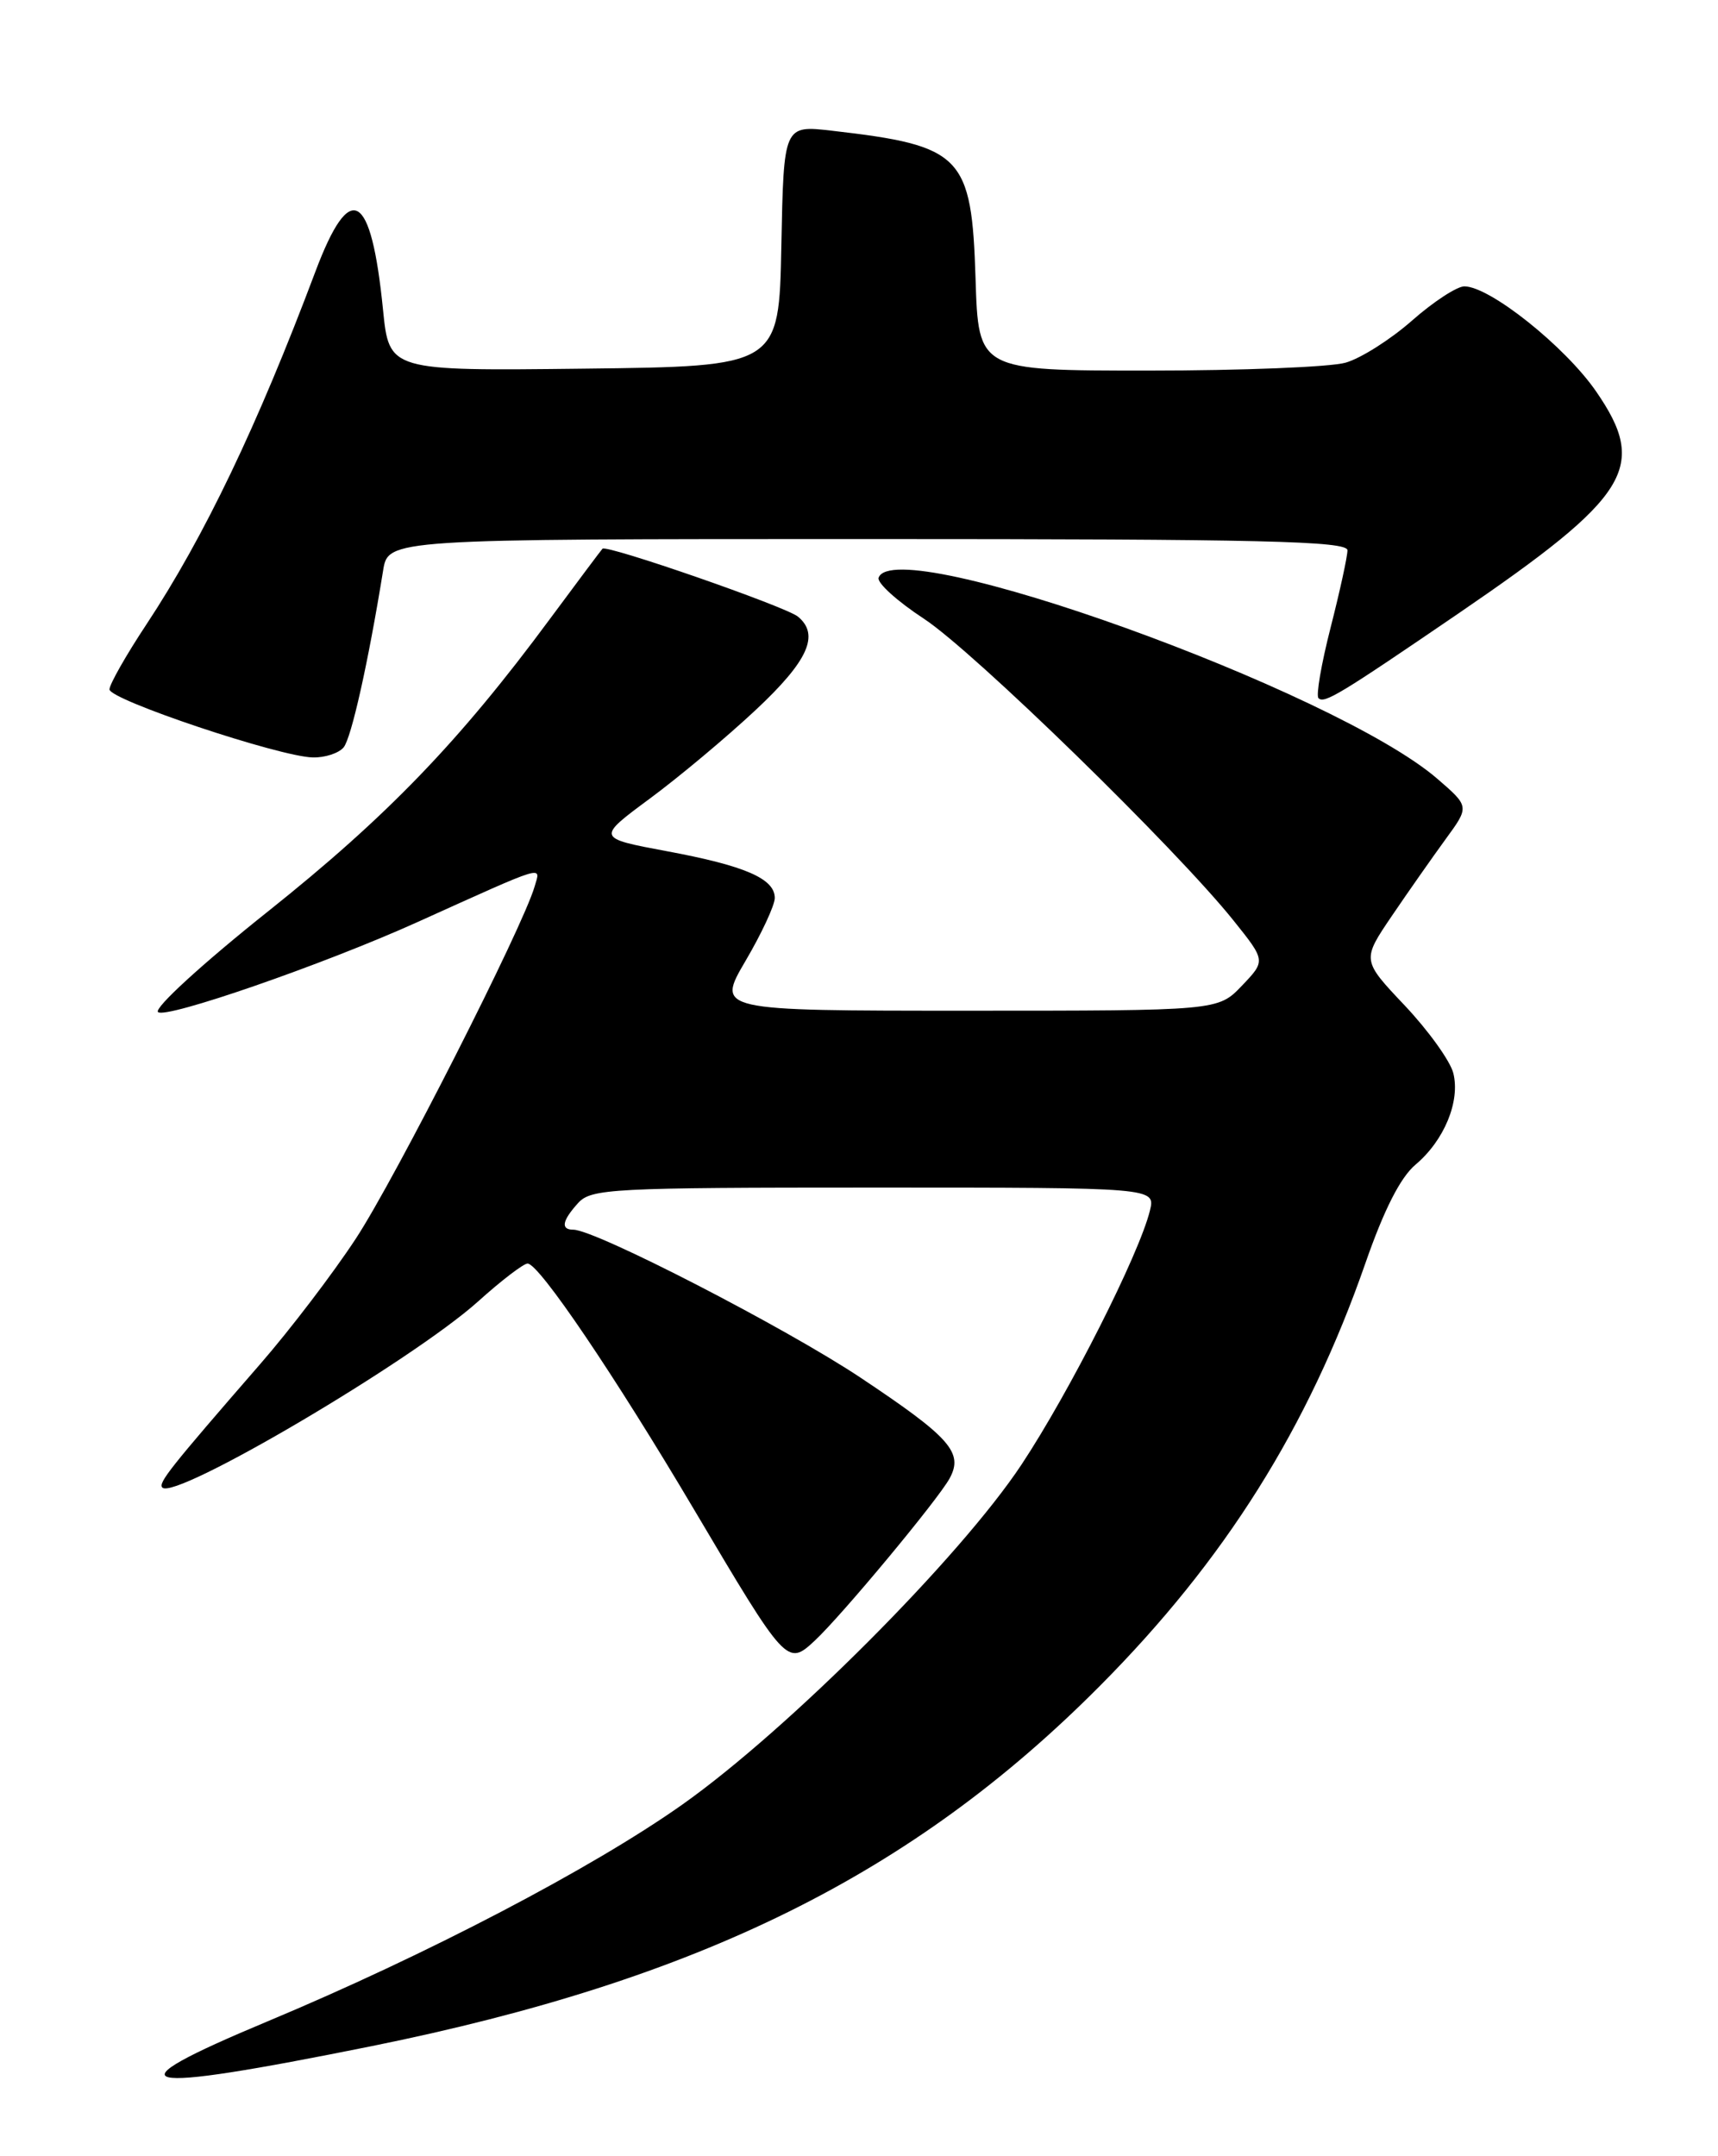 <?xml version="1.0" encoding="UTF-8" standalone="no"?>
<!DOCTYPE svg PUBLIC "-//W3C//DTD SVG 1.1//EN" "http://www.w3.org/Graphics/SVG/1.1/DTD/svg11.dtd" >
<svg xmlns="http://www.w3.org/2000/svg" xmlns:xlink="http://www.w3.org/1999/xlink" version="1.1" viewBox="0 0 204 256">
 <g >
 <path fill="currentColor"
d=" M 44.11 242.94 C 83.04 235.07 108.36 222.55 130.61 200.16 C 145.46 185.22 155.33 169.51 162.12 150.01 C 164.34 143.62 166.29 139.79 168.08 138.28 C 171.49 135.41 173.41 130.76 172.57 127.41 C 172.20 125.96 169.61 122.36 166.81 119.39 C 161.71 114.00 161.71 114.00 165.27 108.75 C 167.23 105.86 170.11 101.76 171.66 99.63 C 174.49 95.76 174.49 95.76 170.68 92.47 C 158.56 81.99 106.25 63.16 104.33 68.59 C 104.11 69.19 106.54 71.39 109.72 73.47 C 115.64 77.36 139.60 100.71 146.47 109.29 C 150.30 114.07 150.30 114.07 147.46 117.04 C 144.63 120.00 144.63 120.00 114.84 120.00 C 85.06 120.00 85.06 120.00 88.53 114.08 C 90.44 110.83 92.00 107.47 92.00 106.62 C 92.00 104.32 88.47 102.79 79.17 101.06 C 70.83 99.50 70.83 99.50 77.17 94.81 C 80.65 92.24 86.31 87.50 89.75 84.28 C 95.97 78.46 97.36 75.37 94.75 73.21 C 93.30 72.02 72.03 64.63 71.54 65.15 C 71.36 65.34 68.55 69.10 65.29 73.50 C 54.53 88.06 45.95 96.95 31.85 108.19 C 24.11 114.35 18.28 119.68 18.76 120.16 C 19.62 121.02 38.37 114.53 49.50 109.51 C 65.10 102.47 64.21 102.74 63.48 105.26 C 62.08 110.10 46.94 139.92 42.26 147.05 C 39.54 151.20 34.42 157.91 30.90 161.95 C 20.16 174.31 18.75 176.08 19.28 176.62 C 20.81 178.14 48.93 161.56 56.77 154.52 C 59.53 152.03 62.18 150.01 62.65 150.02 C 64.02 150.04 73.00 163.32 82.44 179.27 C 93.35 197.70 93.48 197.83 96.73 194.81 C 99.95 191.81 111.37 178.07 112.76 175.53 C 114.43 172.46 112.84 170.67 102.17 163.56 C 93.24 157.62 70.69 146.00 68.08 146.00 C 66.55 146.00 66.74 144.94 68.65 142.83 C 70.20 141.13 72.62 141.00 103.76 141.00 C 137.22 141.00 137.22 141.00 136.54 143.75 C 135.26 148.94 126.98 165.31 121.29 173.90 C 113.96 184.95 93.56 205.39 81.00 214.27 C 70.28 221.84 50.65 232.10 31.78 239.99 C 12.58 248.01 15.50 248.71 44.11 242.94 Z  M 40.80 88.74 C 41.72 87.63 43.73 78.64 45.49 67.75 C 46.09 64.00 46.09 64.00 103.05 64.00 C 149.98 64.00 160.00 64.24 160.00 65.34 C 160.00 66.08 159.10 70.20 158.00 74.51 C 156.90 78.81 156.25 82.58 156.56 82.89 C 157.24 83.58 159.04 82.49 173.23 72.80 C 193.58 58.89 195.71 55.45 189.53 46.48 C 185.85 41.14 176.90 34.00 173.88 34.00 C 173.00 34.00 170.20 35.83 167.67 38.06 C 165.13 40.30 161.58 42.55 159.78 43.06 C 157.98 43.58 147.44 44.00 136.35 44.00 C 116.18 44.00 116.18 44.00 115.84 33.10 C 115.38 18.45 114.27 17.30 98.78 15.52 C 93.06 14.86 93.06 14.86 92.78 29.18 C 92.50 43.50 92.50 43.50 69.35 43.77 C 46.21 44.04 46.21 44.04 45.48 36.77 C 44.07 22.67 41.58 21.27 37.45 32.25 C 30.56 50.57 24.24 63.76 17.39 74.13 C 14.97 77.78 13.00 81.26 13.00 81.85 C 13.00 83.09 33.14 89.83 37.13 89.93 C 38.57 89.97 40.22 89.43 40.80 88.74 Z "/>
</g>
</svg>